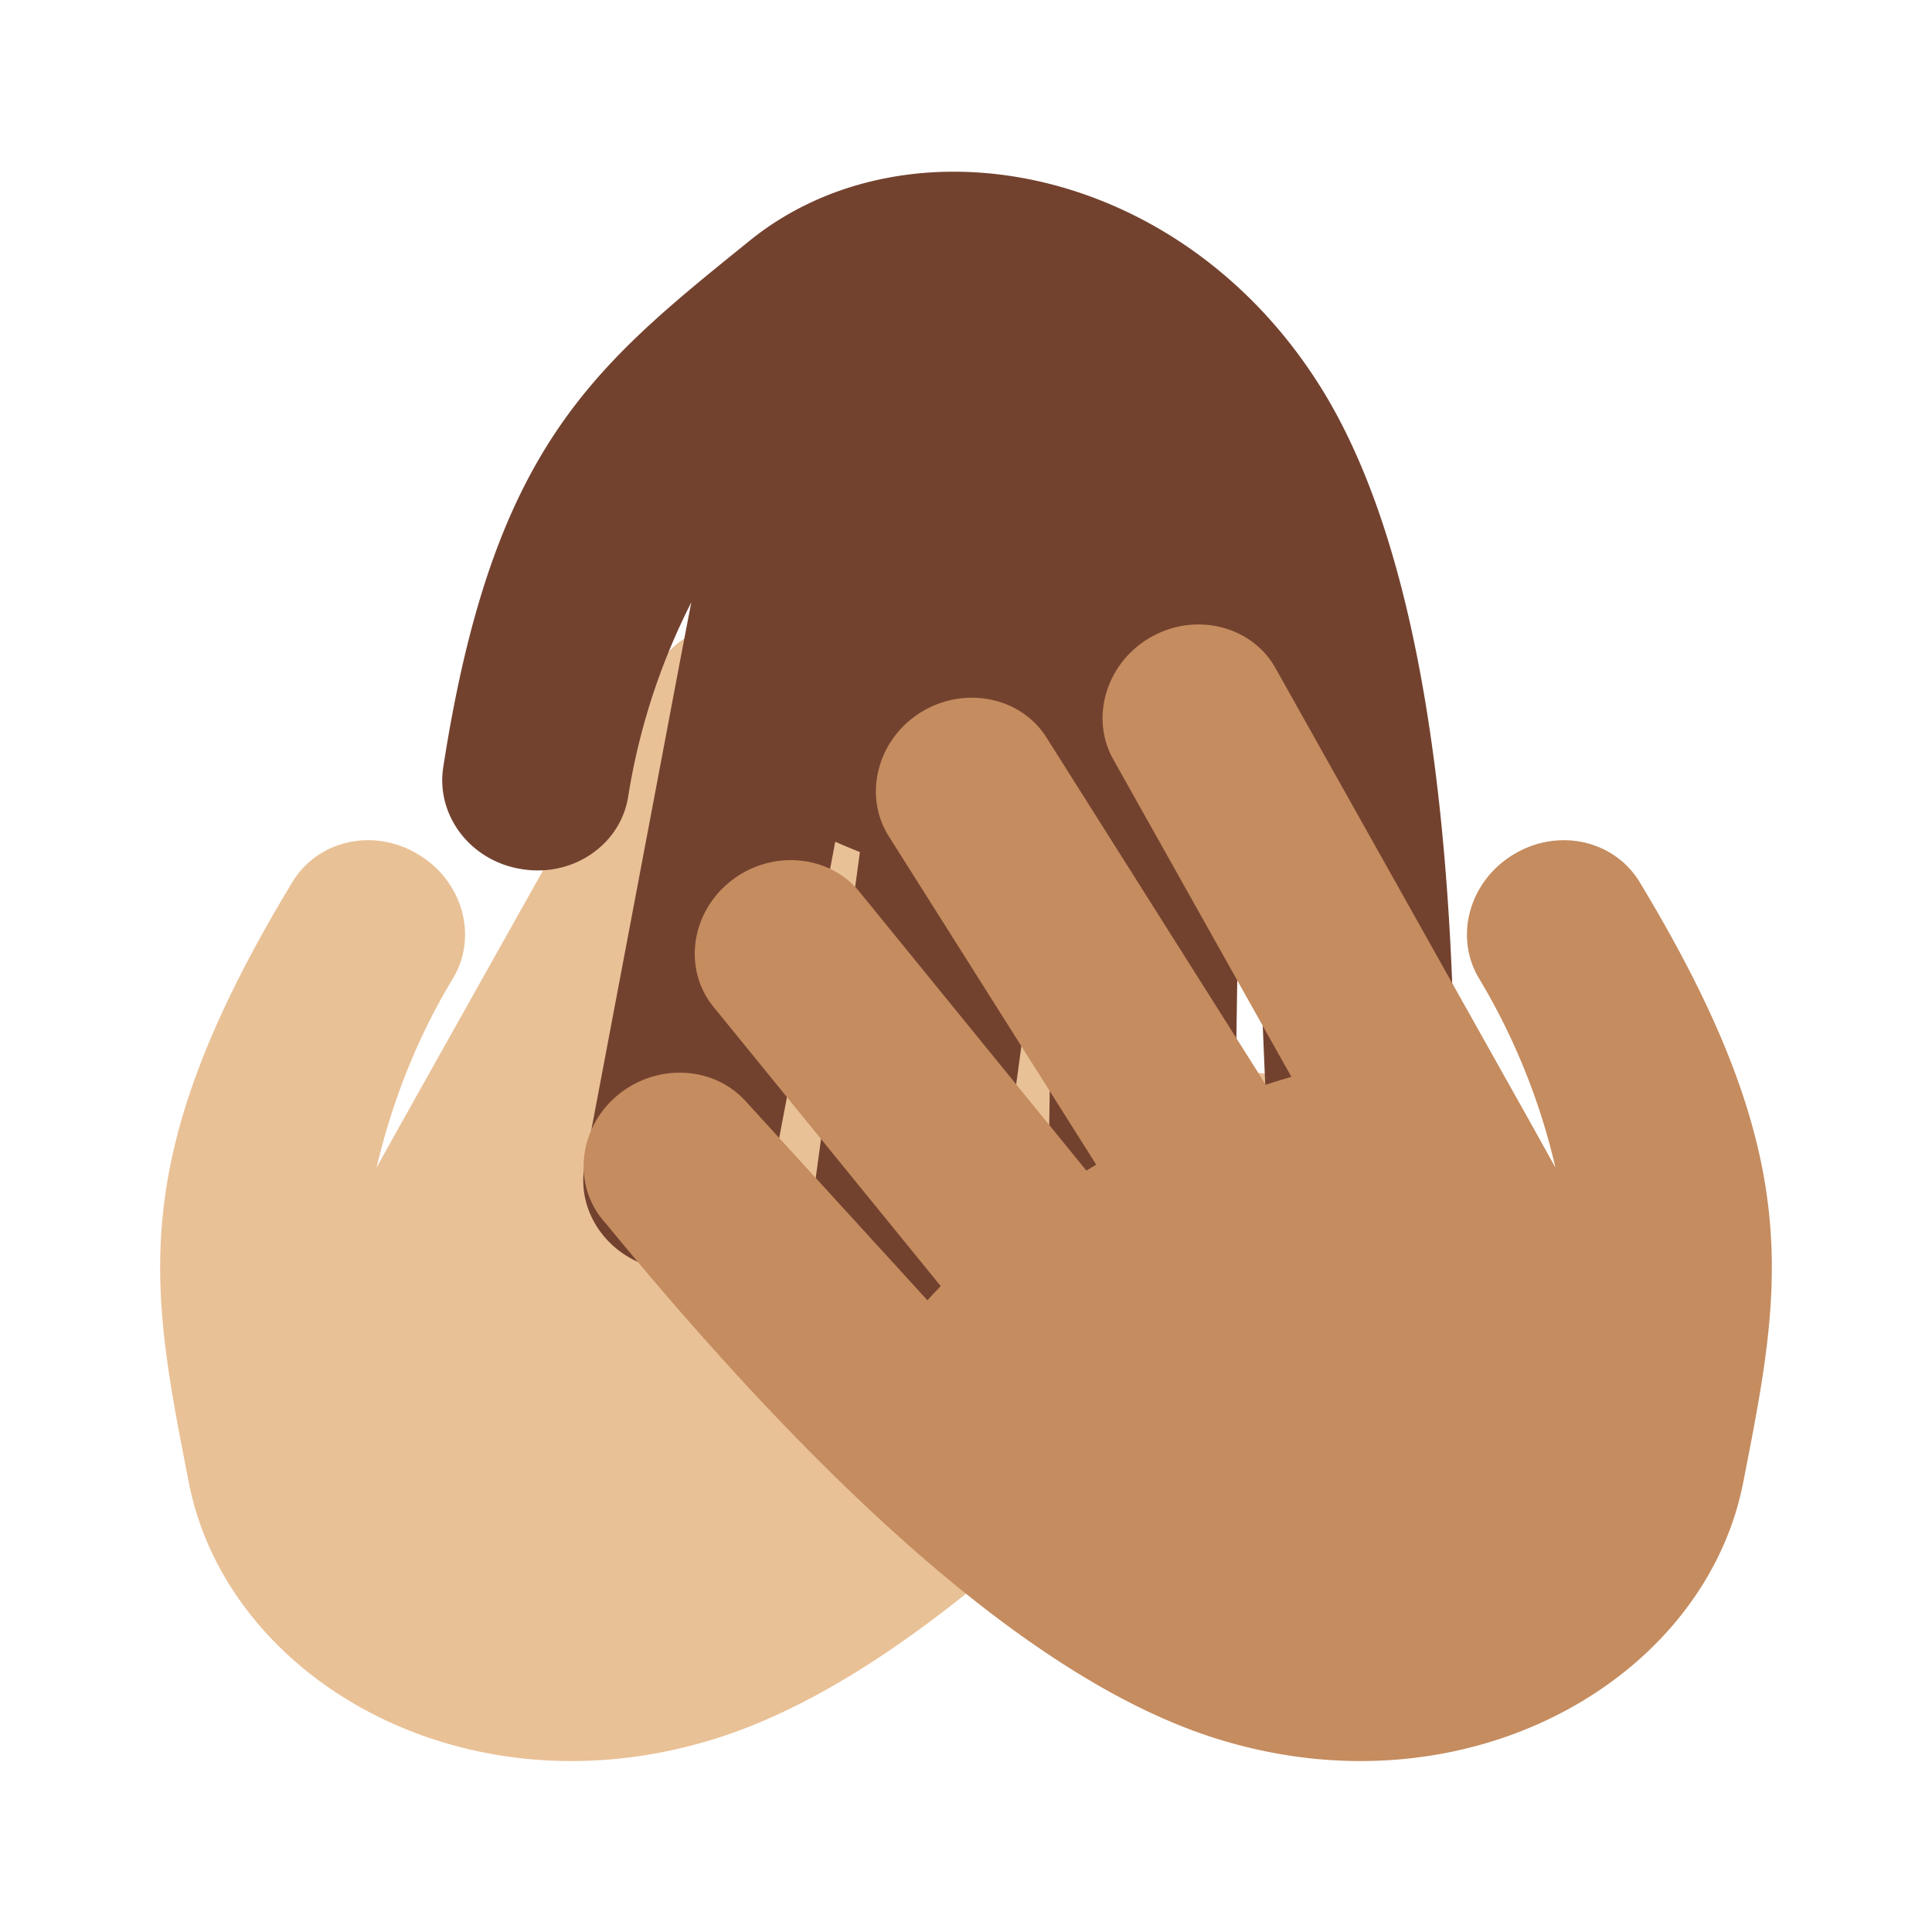 <svg xmlns="http://www.w3.org/2000/svg" fill="none" viewBox="0 0 40 40"><g clip-path="url(#clip0)" fill-rule="evenodd" clip-rule="evenodd"><path fill="#E9C196" d="M24.578 22.783l-3.78 4.139a9.764 9.764 0 0 0-.275-.294l4.699-5.775c.638-.774.483-1.946-.345-2.605-.827-.66-2.027-.566-2.665.208l-4.704 5.78-.204-.123 4.289-6.79c.54-.843.252-1.997-.643-2.565-.895-.567-2.07-.341-2.61.502l-4.547 7.199c-.18-.06-.355-.114-.53-.164l3.683-6.564c.496-.87.149-2.013-.771-2.538-.92-.525-2.08-.242-2.576.628l-5.32 9.484-.483.869c.296-1.25.782-2.595 1.58-3.913.524-.866.206-2.016-.711-2.568-.922-.563-2.086-.299-2.61.567-3.478 5.744-2.949 8.336-2.145 12.438.805 4.102 5.77 6.947 10.974 5.276 3.47-1.115 7.662-4.663 12.574-10.645.682-.738.593-1.913-.199-2.614-.792-.7-1.998-.67-2.68.068z"/><path fill="#73422F" d="M26.274 24.326l-.236-5.601c-.129.02-.263.034-.399.049l-.112 7.444c-.009 1.003-.881 1.802-1.939 1.774-1.057-.027-1.916-.87-1.908-1.873l.113-7.451c-.079-.011-.157-.025-.236-.037l-1.079 7.958c-.128.993-1.091 1.692-2.142 1.552-1.05-.14-1.804-1.069-1.676-2.062l1.143-8.438a14.22 14.22 0 0 1-.51-.214l-1.399 7.395c-.18.986-1.18 1.637-2.222 1.448-1.042-.189-1.748-1.15-1.569-2.136l2.021-10.684.188-.977a13.536 13.536 0 0 0-1.305 4.013c-.155 1-1.137 1.677-2.195 1.51-1.068-.161-1.79-1.112-1.635-2.112 1.028-6.635 3.1-8.281 6.352-10.907 3.253-2.625 8.885-1.613 11.798 3.013 1.942 3.084 2.872 8.496 2.79 16.236.048 1.004-.776 1.847-1.833 1.875-1.057.027-1.96-.772-2.01-1.775z"/><path fill="#C58C5F" d="M15.422 22.782l3.78 4.14c.087-.098.18-.196.275-.294l-4.699-5.775c-.639-.774-.483-1.946.345-2.605.827-.66 2.027-.566 2.665.208l4.704 5.78.204-.123-4.289-6.79c-.54-.843-.252-1.997.643-2.565.895-.567 2.07-.341 2.61.502l4.547 7.199c.18-.06.355-.114.53-.164l-3.683-6.564c-.496-.87-.149-2.013.771-2.538.92-.525 2.08-.242 2.576.628l5.32 9.484.483.869a13.54 13.54 0 0 0-1.58-3.913c-.524-.866-.206-2.016.711-2.569.922-.562 2.086-.298 2.61.568 3.478 5.744 2.949 8.336 2.145 12.438-.805 4.102-5.77 6.947-10.974 5.276-3.47-1.115-7.662-4.663-12.574-10.645-.682-.738-.593-1.913.199-2.614.792-.7 1.998-.67 2.68.067z"/></g><defs><clipPath id="clip0"><path fill="#fff" d="M0 0h40v40H0z"/></clipPath></defs></svg>